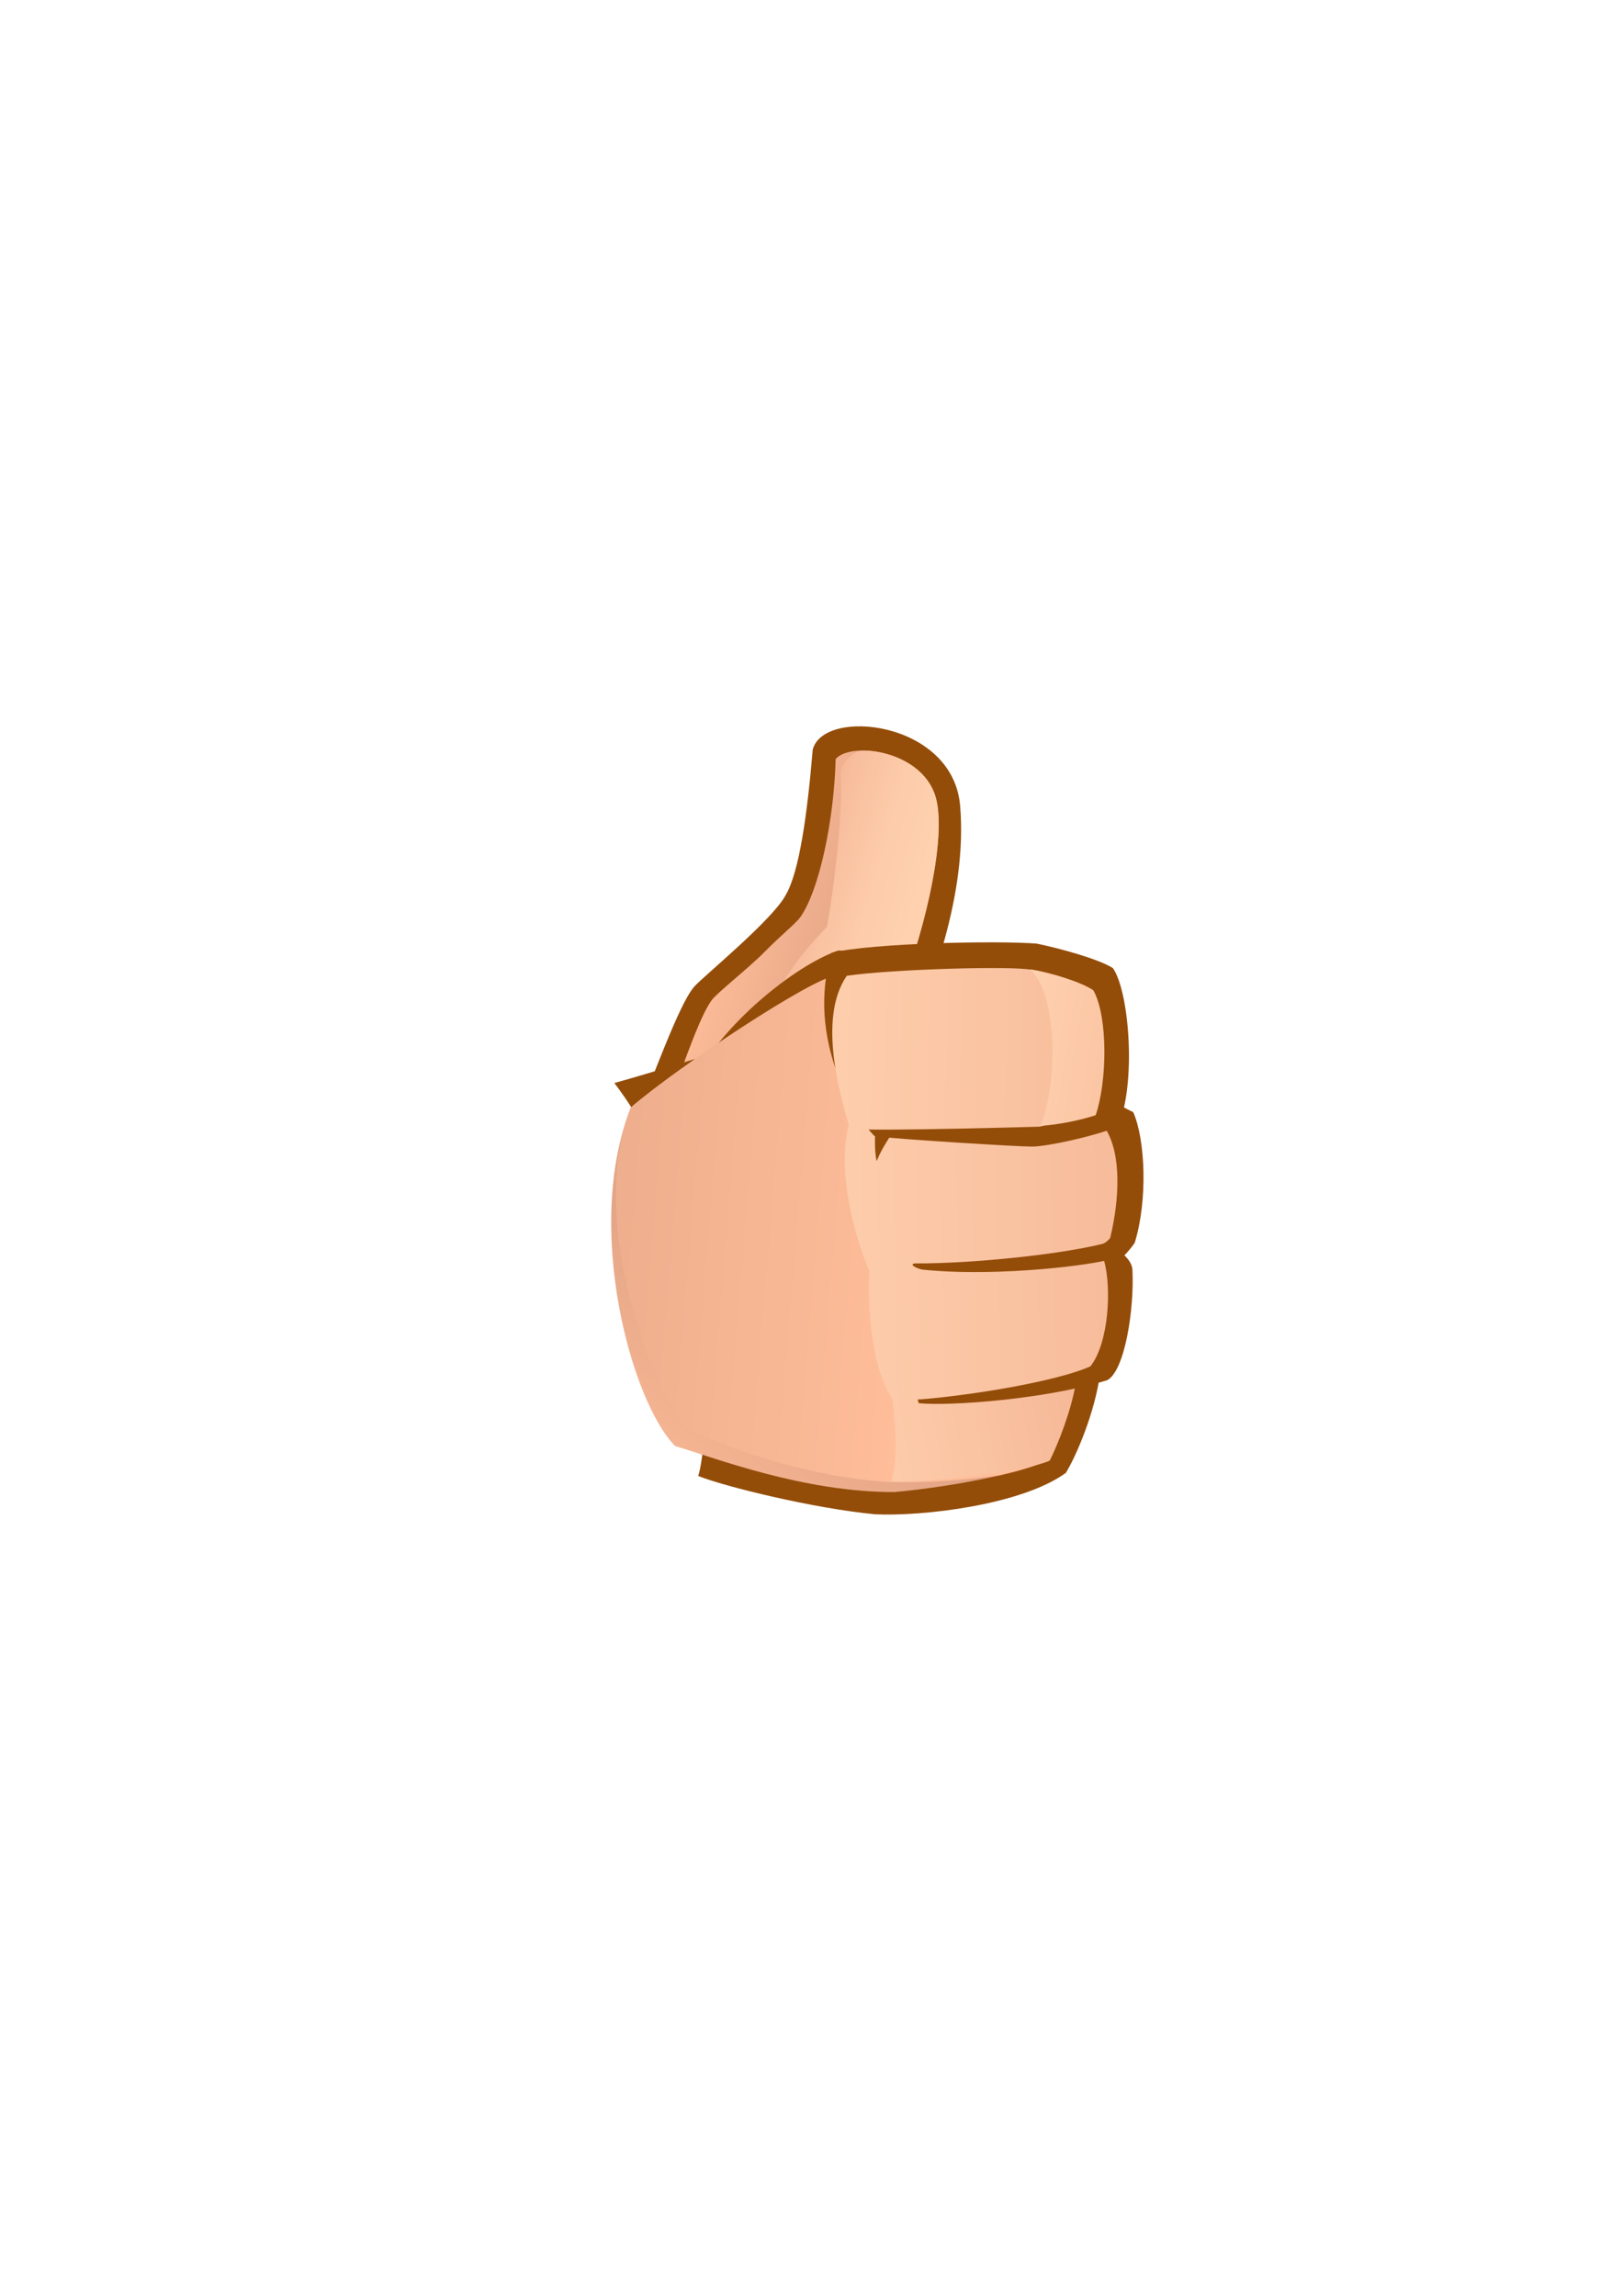 <?xml version="1.0" encoding="UTF-8" standalone="no"?>
<!-- Generator: Adobe Illustrator 15.0.0, SVG Export Plug-In . SVG Version: 6.00 Build 0)  -->

<svg
   xmlns:dc="http://purl.org/dc/elements/1.1/"
   xmlns:cc="http://creativecommons.org/ns#"
   xmlns:rdf="http://www.w3.org/1999/02/22-rdf-syntax-ns#"
   xmlns:svg="http://www.w3.org/2000/svg"
   xmlns="http://www.w3.org/2000/svg"
   xmlns:sodipodi="http://sodipodi.sourceforge.net/DTD/sodipodi-0.dtd"
   xmlns:inkscape="http://www.inkscape.org/namespaces/inkscape"
   version="1.1"
   id="_x30_1_1_"
   x="0px"
   y="0px"
   width="210mm"
   height="297mm"
   viewBox="0 0 744.094 1052.362"
   enable-background="new 0 0 1019.455 1003.844"
   xml:space="preserve"
   inkscape:version="0.91 r13725"
   sodipodi:docname="hand_man_1_abs.svg"><defs
     id="defs130" /><sodipodi:namedview
     pagecolor="#ffffff"
     bordercolor="#666666"
     borderopacity="1"
     objecttolerance="10"
     gridtolerance="10"
     guidetolerance="10"
     inkscape:pageopacity="0"
     inkscape:pageshadow="2"
     inkscape:window-width="2056"
     inkscape:window-height="934"
     id="namedview128"
     showgrid="false"
     inkscape:zoom="0.24"
     inkscape:cx="-939.95228"
     inkscape:cy="539.48213"
     inkscape:window-x="146"
     inkscape:window-y="175"
     inkscape:window-maximized="0"
     inkscape:current-layer="_x30_1_1_"
     units="mm" /><g
     id="g48"
     transform="translate(155.753,21.489)"><g
       id="g50"><path
         d="M 135.91,490.223 C 142.755,475.474 155.222,438.96 162.594,430.707 166.908,425.881 198.409,400.159 204.381,388.92 210.7,378.387 214.387,351.529 216.844,322.208 221.584,302.722 281.125,308.778 284.436,347.843 287.948,389.273 270.04,433.516 260.559,455.283 248.971,458.974 144.335,487.061 135.91,490.223 Z"
         id="path52"
         inkscape:connector-curvature="0"
         style="fill:#944d09" /><linearGradient
         id="SVGID_3_"
         gradientUnits="userSpaceOnUse"
         x1="174.945"
         y1="388.748"
         x2="238.148"
         y2="409.289"><stop
           offset="0.013"
           style="stop-color:#FFBD99"
           id="stop55" /><stop
           offset="1"
           style="stop-color:#E3A586"
           id="stop57" /></linearGradient><path
         d="M 155.572,471.789 C 160.108,459.561 165.73,443.644 170.496,437.026 172.917,433.663 187.424,422.308 194.722,414.907 202.629,406.886 209.083,401.854 211.162,398.918 220.004,386.464 226.676,353.811 227.376,326.424 234.75,317.995 268.986,322.734 273.724,345.909 278.037,366.993 266,411.569 256.872,433.341 256.872,433.341 276.333,433.311 277.413,438.084 274.78,438.817 184.338,464.333 155.572,471.789 Z"
         id="path59"
         style="fill:url(#SVGID_3_)"
         inkscape:connector-curvature="0" /><linearGradient
         id="SVGID_4_"
         gradientUnits="userSpaceOnUse"
         x1="202.892"
         y1="388.385"
         x2="337.277"
         y2="426.701"><stop
           offset="6.030000e-006"
           style="stop-color:#F3B190"
           id="stop62" /><stop
           offset="0.113"
           style="stop-color:#F8BE9D"
           id="stop64" /><stop
           offset="0.282"
           style="stop-color:#FDCCAA"
           id="stop66" /><stop
           offset="0.43"
           style="stop-color:#FFD1AF"
           id="stop68" /></linearGradient><path
         d="M 229.659,333.795 C 230.711,346.962 227.552,380.672 223.338,403.319 209.118,418.592 197.33,432.044 190.684,462.831 226.872,452.834 275.605,438.586 277.413,438.082 276.333,433.309 256.872,433.339 256.872,433.339 266,411.567 278.037,366.991 273.724,345.907 270.508,330.178 253.712,322.962 240.941,322.573 235.979,322.208 229.659,327.476 229.659,333.795 Z"
         id="path70"
         style="fill:url(#SVGID_4_)"
         inkscape:connector-curvature="0" /></g><g
       id="g72"><path
         d="M 125.902,474.95 C 144.863,469.684 169.618,461.784 169.618,461.784 169.618,461.784 178.57,449.141 193.318,436.498 208.567,423.427 221.128,416.698 228.605,414.206 266.175,415.959 286.889,413.149 327.621,420.173 346.919,468.921 358.58,532.814 348.69,607.673 346.23,626.283 337.454,646.298 332.888,653.67 312.523,668.417 267.053,673.689 245.46,672.632 217.545,669.997 176.639,659.994 164.35,655.074 168.563,643.136 178.044,543.243 125.902,474.95 Z"
         id="path74"
         inkscape:connector-curvature="0"
         style="fill:#944d09" /><linearGradient
         id="SVGID_5_"
         gradientUnits="userSpaceOnUse"
         x1="136.459"
         y1="682.828"
         x2="207.651"
         y2="593.634"><stop
           offset="0.013"
           style="stop-color:#FFBD99"
           id="stop77" /><stop
           offset="1"
           style="stop-color:#E3A586"
           id="stop79" /></linearGradient><path
         d="M 254.237,662.451 C 212.334,662.451 172.777,647.002 153.815,641.383 133.802,621.364 111.68,541.31 133.45,486.184 154.516,467.922 217.405,426.219 227.552,425.792 265.744,427.092 298.145,427.188 334.995,433.516 343.952,488.201 339.562,618.907 324.462,647.702 317.44,652.27 285.137,659.641 254.237,662.451 Z"
         id="path81"
         style="fill:url(#SVGID_5_)"
         inkscape:connector-curvature="0" /><linearGradient
         id="SVGID_6_"
         gradientUnits="userSpaceOnUse"
         x1="267.326"
         y1="542.779"
         x2="34.43"
         y2="523.654"><stop
           offset="0.013"
           style="stop-color:#FFBD99"
           id="stop84" /><stop
           offset="1"
           style="stop-color:#E3A586"
           id="stop86" /></linearGradient><path
         d="M 302.706,654.744 C 313.347,652.274 321.364,649.711 324.461,647.702 339.561,618.908 343.951,488.202 334.994,433.516 298.144,427.188 265.744,427.092 227.551,425.792 217.404,426.22 154.515,467.922 133.449,486.184 113.787,536.042 141.175,611.888 159.082,632.954 171.722,640.327 214.208,655.774 252.13,657.883 272.495,658.237 286.397,656.966 302.706,654.744 Z"
         id="path88"
         style="fill:url(#SVGID_6_)"
         inkscape:connector-curvature="0" /><linearGradient
         id="SVGID_7_"
         gradientUnits="userSpaceOnUse"
         x1="356.141"
         y1="518.596"
         x2="205.336"
         y2="547.321"><stop
           offset="6.030000e-006"
           style="stop-color:#F3B190"
           id="stop91" /><stop
           offset="1"
           style="stop-color:#FFD1AF"
           id="stop93" /></linearGradient><path
         d="M 334.995,433.517 C 298.145,427.189 267.326,419.365 229.133,418.064 228.945,418.073 228.714,418.114 228.497,418.148 225.23,479.874 268.457,564.135 252.131,611.536 255.644,635.061 255.644,648.403 252.833,657.537 263.367,658.584 311.471,654.022 325.516,648.051 329.378,640.327 335.347,625.231 337.454,612.588 344.1,572.705 343.535,485.652 334.995,433.517 Z"
         id="path95"
         style="fill:url(#SVGID_7_)"
         inkscape:connector-curvature="0" /><path
         d="M 249.146,487.59 C 255.292,489.694 330.431,477.756 342.369,478.109 348.69,479.689 359.398,486.357 363.788,488.289 369.407,500.932 370.46,528.848 364.491,548.158 362.384,551.32 359.75,553.952 359.75,553.952 359.75,553.952 363.436,557.114 363.436,560.796 364.312,578.706 359.925,606.973 351.85,611.183 323.41,619.964 279.52,623.125 265.473,621.716 261.26,611.184 250.726,504.443 249.146,487.59 Z"
         id="path97"
         inkscape:connector-curvature="0"
         style="fill:#944d09" /><linearGradient
         id="SVGID_8_"
         gradientUnits="userSpaceOnUse"
         x1="427.032"
         y1="551.982"
         x2="199.963"
         y2="556.435"><stop
           offset="6.030000e-006"
           style="stop-color:#F3B190"
           id="stop100" /><stop
           offset="0.105"
           style="stop-color:#F4B594"
           id="stop102" /><stop
           offset="0.999"
           style="stop-color:#FFD1AF"
           id="stop104" /></linearGradient><path
         d="M 253.533,620.316 C 242.3,602.055 242.3,574.668 242.826,561.324 235.452,543.419 228.255,516.38 233.171,494.613 241.598,494.613 249.671,497.594 249.671,497.594 249.671,497.594 297.865,489.165 319.546,488.993 326.041,491.539 346.406,494.701 351.147,496.017 358.522,507.868 357.468,528.318 353.254,545.877 350.446,550.439 336.401,553.601 336.401,553.601 336.401,553.601 343.422,555.705 350.446,556.41 353.958,569.048 352.552,594.334 344.124,604.868 323.059,613.993 266.175,621.365 253.533,620.316 Z"
         id="path106"
         style="fill:url(#SVGID_8_)"
         inkscape:connector-curvature="0" /><path
         d="M 263.543,557.639 C 261.084,558.163 264.067,559.747 266.879,560.443 295.668,563.605 337.102,559.747 353.254,555.881 354.483,553.252 356.414,549.213 357.292,546.404 341.668,552.372 293.213,557.811 263.543,557.639 Z"
         id="path108"
         inkscape:connector-curvature="0"
         style="fill:#944d09" /><path
         d="M 254.237,496.371 C 252.48,496.018 246.511,492.856 245.107,492.856 246.072,496.894 244.581,503.126 246.159,510.762 248.971,503.742 253.183,498.475 254.237,496.371 Z"
         id="path110"
         inkscape:connector-curvature="0"
         style="fill:#944d09" /><path
         d="M 225.444,415.259 C 244.405,410.692 301.989,409.639 319.546,411.044 329.816,413.15 347.9,418.064 354.484,422.282 362.211,433.428 365.191,475.999 356.764,494.962 346.319,499.264 324.287,504.09 317.44,504.09 310.594,504.09 256.345,500.756 245.283,499.351 236.156,490.575 213.683,454.936 225.444,415.259 Z"
         id="path112"
         inkscape:connector-curvature="0"
         style="fill:#944d09" /><linearGradient
         id="SVGID_9_"
         gradientUnits="userSpaceOnUse"
         x1="425.757"
         y1="462.368"
         x2="205.946"
         y2="457.921"><stop
           offset="6.030000e-006"
           style="stop-color:#F3B190"
           id="stop115" /><stop
           offset="1"
           style="stop-color:#FFD1AF"
           id="stop117" /></linearGradient><path
         d="M 320.775,494.962 C 320.775,494.962 248.795,497.066 233.871,496.018 229.833,481.446 218.773,445.807 232.467,425.793 254.589,422.631 309.188,421.226 317.088,423.072 322.882,424.917 340,431.232 345.267,434.923 350.007,448.349 345.794,481.267 341.317,489.435 335.785,491.54 320.775,494.962 320.775,494.962 Z"
         id="path119"
         style="fill:url(#SVGID_9_)"
         inkscape:connector-curvature="0" /><linearGradient
         id="SVGID_10_"
         gradientUnits="userSpaceOnUse"
         x1="424.277"
         y1="475.195"
         x2="309.775"
         y2="457.305"><stop
           offset="6.030000e-006"
           style="stop-color:#F3B190"
           id="stop122" /><stop
           offset="1"
           style="stop-color:#FFD1AF"
           id="stop124" /></linearGradient><path
         d="M 345.528,432.464 C 340.261,428.774 326.304,424.388 316.561,422.806 331.482,437.026 327.271,484.075 320.952,494.609 329.906,494.085 340.262,491.799 346.583,489.694 351.849,474.247 352.309,444.75 345.528,432.464 Z"
         id="path126"
         style="fill:url(#SVGID_10_)"
         inkscape:connector-curvature="0" /></g></g></svg>